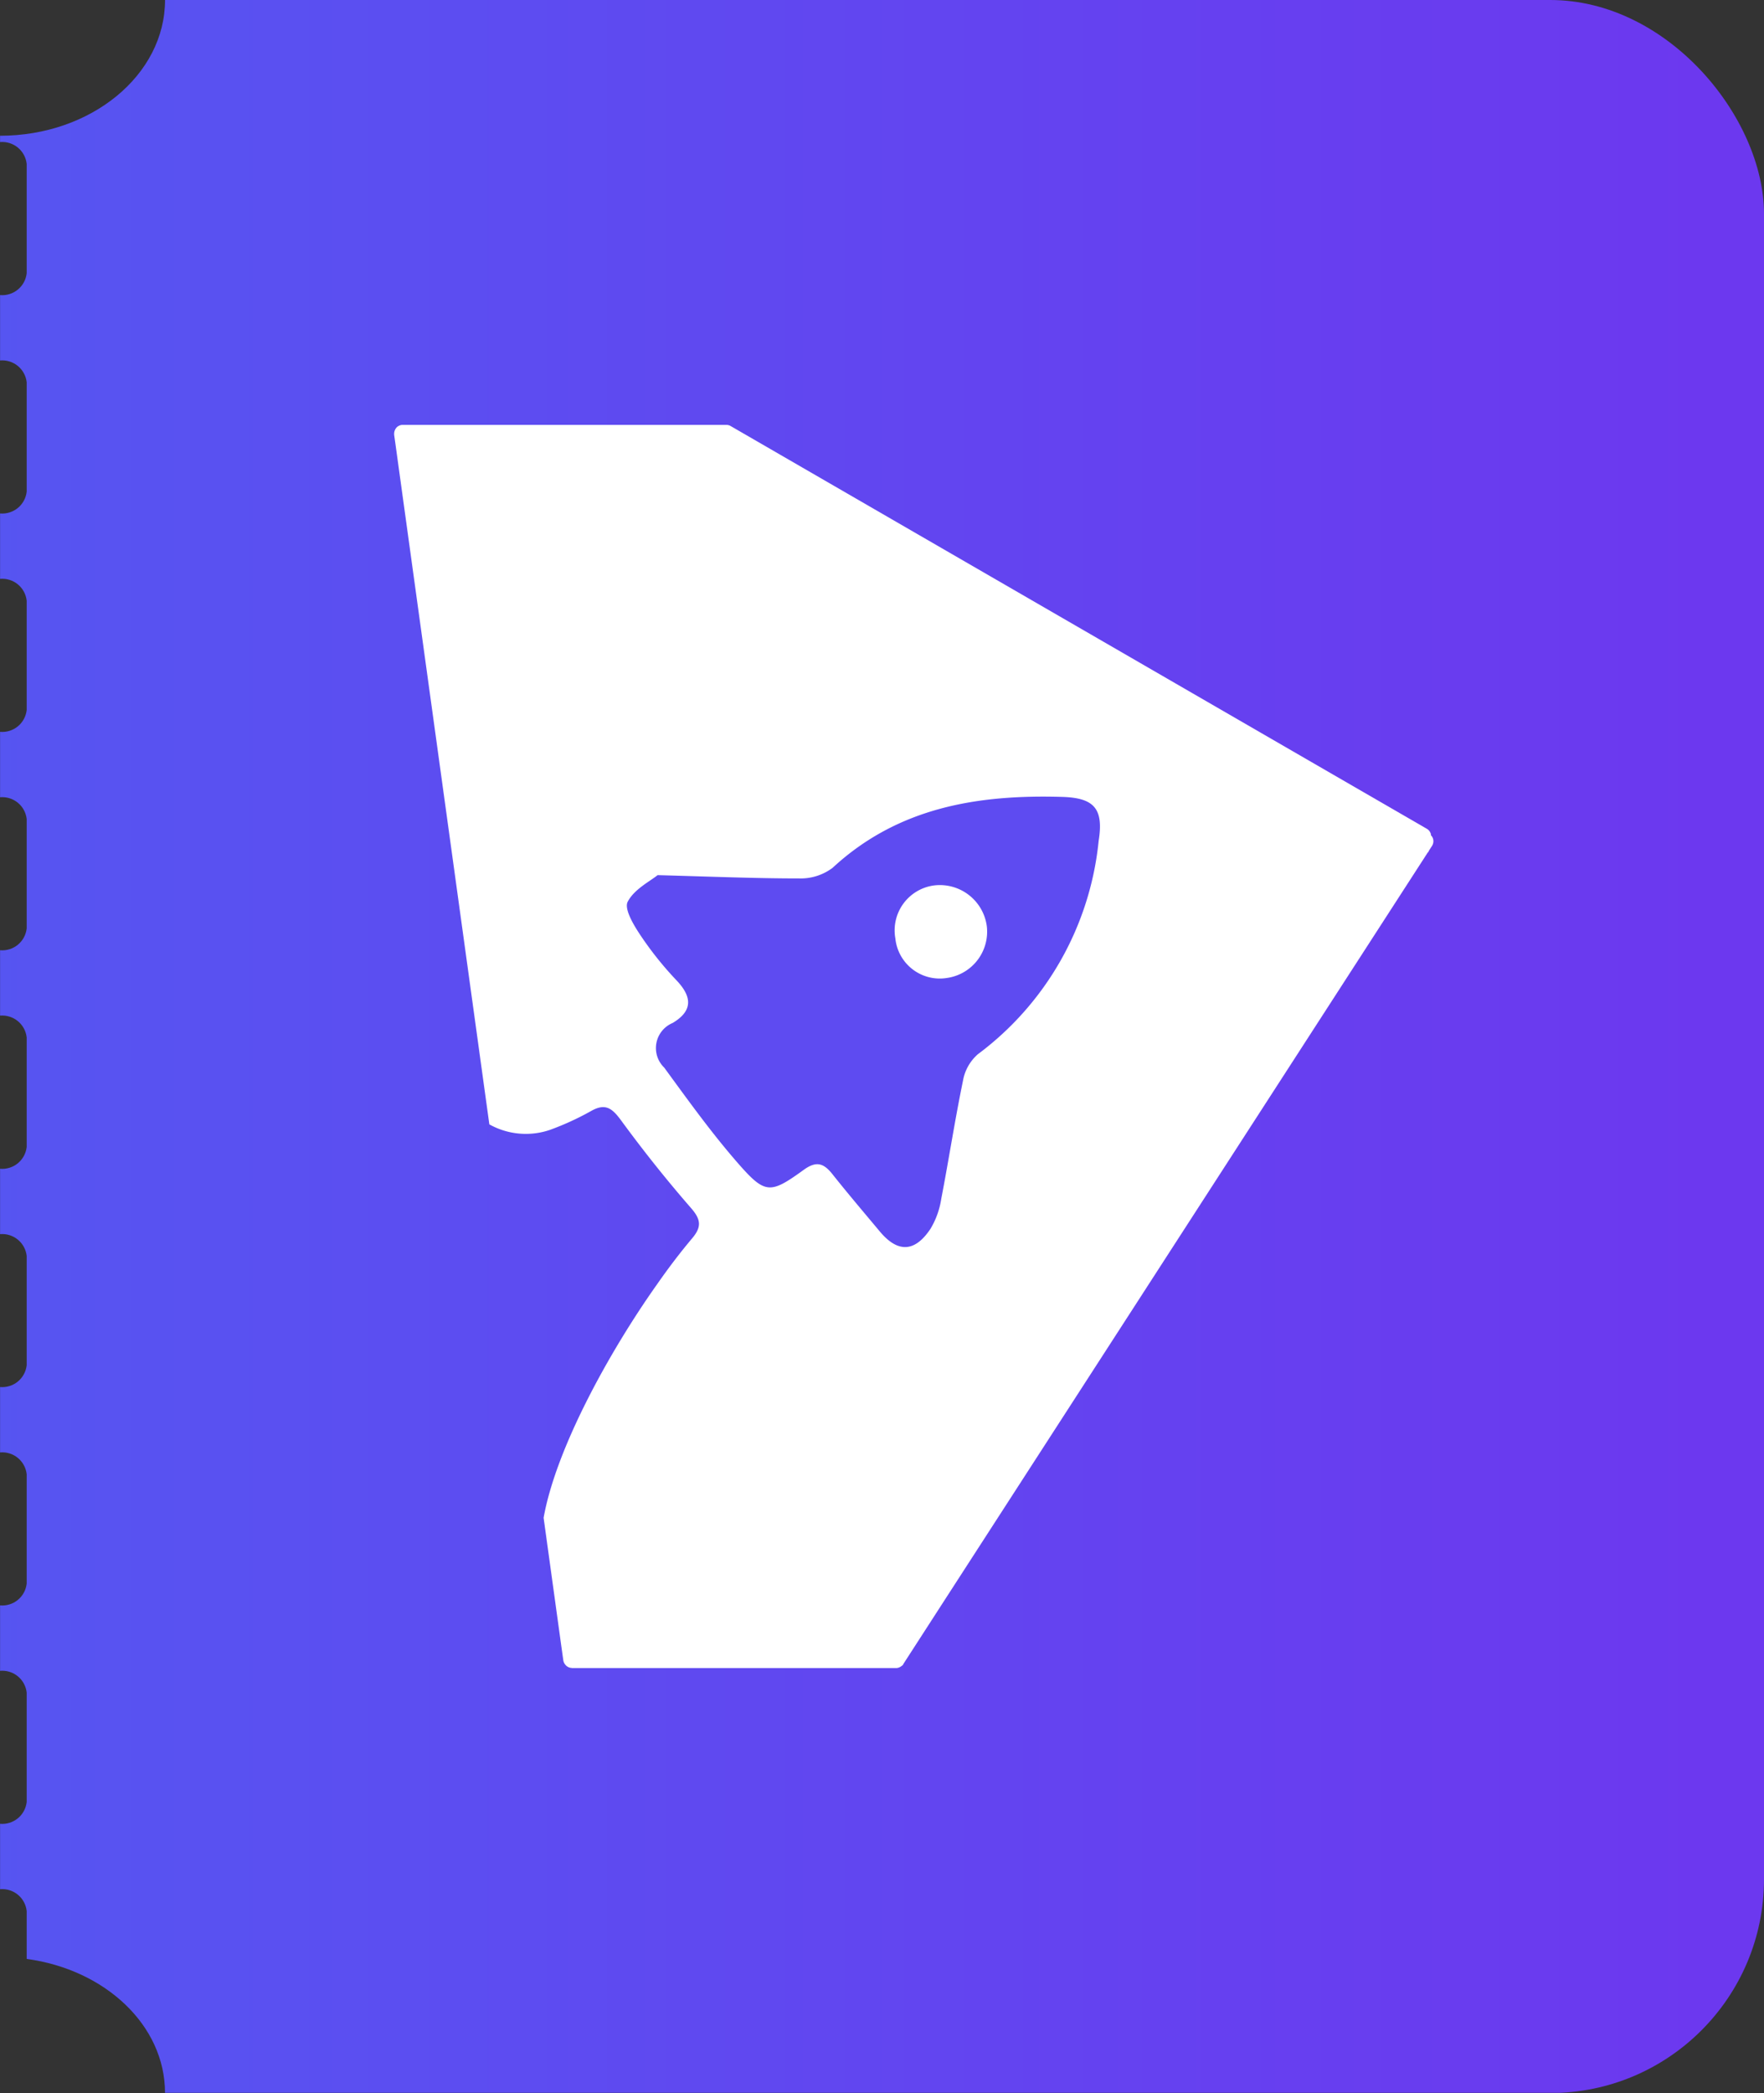 <svg xmlns="http://www.w3.org/2000/svg" width="59" height="70" viewBox="0 0 59 70">
    <rect x="0" y="0" width="59" height="70" fill="#333333" stroke="none"/>
    <defs>
        <linearGradient id="wopv44f9bb" x2="1" y1=".5" y2=".5" gradientUnits="objectBoundingBox">
            <stop offset="0" stop-color="#18a7f8"/>
            <stop offset="1" stop-color="#6c38ef"/>
        </linearGradient>
        <clipPath id="0dc0du9l0a">
            <path fill="none" d="M569.5 179.545c0 2.508-2.471 4.54-5.518 4.54v.211a.824.824 0 0 1 .891.733v3.652a.824.824 0 0 1-.891.733v2.186a.824.824 0 0 1 .891.733v3.652a.824.824 0 0 1-.891.732v2.187a.824.824 0 0 1 .891.733v3.651a.824.824 0 0 1-.891.733v2.187a.823.823 0 0 1 .891.732v3.652a.824.824 0 0 1-.891.733v2.186a.824.824 0 0 1 .891.733v3.656a.824.824 0 0 1-.891.733v2.186a.824.824 0 0 1 .891.733v3.648a.824.824 0 0 1-.891.733v2.186a.824.824 0 0 1 .891.733v3.652a.824.824 0 0 1-.891.732v2.187a.824.824 0 0 1 .891.732v3.652a.824.824 0 0 1-.891.733v2.187a.823.823 0 0 1 .891.732v1.6c2.622.352 4.626 2.219 4.626 4.477h53.481v-70z" transform="translate(-563.98 -179.545)"/>
        </clipPath>
    </defs>
    <g>
        <g clip-path="url(#0dc0du9l0a)">
            <rect width="236.003" height="69.999" fill="url(#wopv44f9bb)" rx="7.15" transform="translate(-177.003 0)"/>
        </g>
    </g>
    <g>
        <path fill="#fff" d="M608.416 209.4a.28.28 0 0 0-.073-.121.191.191 0 0 0 0-.039.3.3 0 0 0-.149-.183l-5.636-3.26-17.588-10.174-.059-.034a.282.282 0 0 0-.125-.032h-10.86a.327.327 0 0 0-.05.011l-.022.007a.338.338 0 0 0-.054.028l-.01.005a.319.319 0 0 0-.05.046.318.318 0 0 0-.047.079l-.009.023a.305.305 0 0 0-.016.092v.04l.036.256.423 3.065 2.725 19.741a2.5 2.5 0 0 0 2.034.182 9.322 9.322 0 0 0 1.364-.626c.485-.277.71-.094 1.009.312.737 1.007 1.517 1.987 2.337 2.929.327.374.365.622.051 1-.412.489-.8 1-1.167 1.526-1.622 2.285-3.4 5.521-3.813 7.835l.584 4.232.047.337.028.2a.3.3 0 0 0 .07.147l.016.019a.287.287 0 0 0 .135.077l.011.005h.019c.015 0 .028.008.043.008h10.847a.259.259 0 0 0 .085-.019.286.286 0 0 0 .077-.042l.017-.013a.3.3 0 0 0 .034-.026.261.261 0 0 0 .024-.043l1.345-2.083 16.2-25.065h.017v-.026l.117-.182a.292.292 0 0 0 .033-.234z" transform="translate(13.181 14.21) translate(-573.666 -195.557)"/>
        <path fill="#5e4bf1" d="M594.022 204.8c-2.832-.085-5.5.345-7.691 2.371a1.774 1.774 0 0 1-1.116.355c-1.492 0-2.984-.063-4.738-.11-.253.207-.782.469-1 .891-.124.238.2.781.427 1.119a11.287 11.287 0 0 0 1.206 1.508c.528.556.547 1.023-.131 1.427a.909.909 0 0 0-.28 1.492c.788 1.078 1.57 2.169 2.447 3.175.932 1.069 1.091 1.06 2.223.241.425-.307.669-.214.957.149.513.646 1.048 1.274 1.577 1.907.6.723 1.171.714 1.7-.078a2.749 2.749 0 0 0 .361-1c.254-1.316.456-2.64.727-3.952a1.525 1.525 0 0 1 .5-.891 10.153 10.153 0 0 0 4.038-7.131c.171-1.067-.138-1.44-1.207-1.473zm-3.828 6.048a1.493 1.493 0 0 1-1.764-1.314 1.516 1.516 0 0 1 1.306-1.775 1.585 1.585 0 0 1 1.752 1.359 1.564 1.564 0 0 1-1.294 1.731z" transform="translate(13.181 14.21) translate(-571.664 -192.358)"/>
    </g>
</svg>
